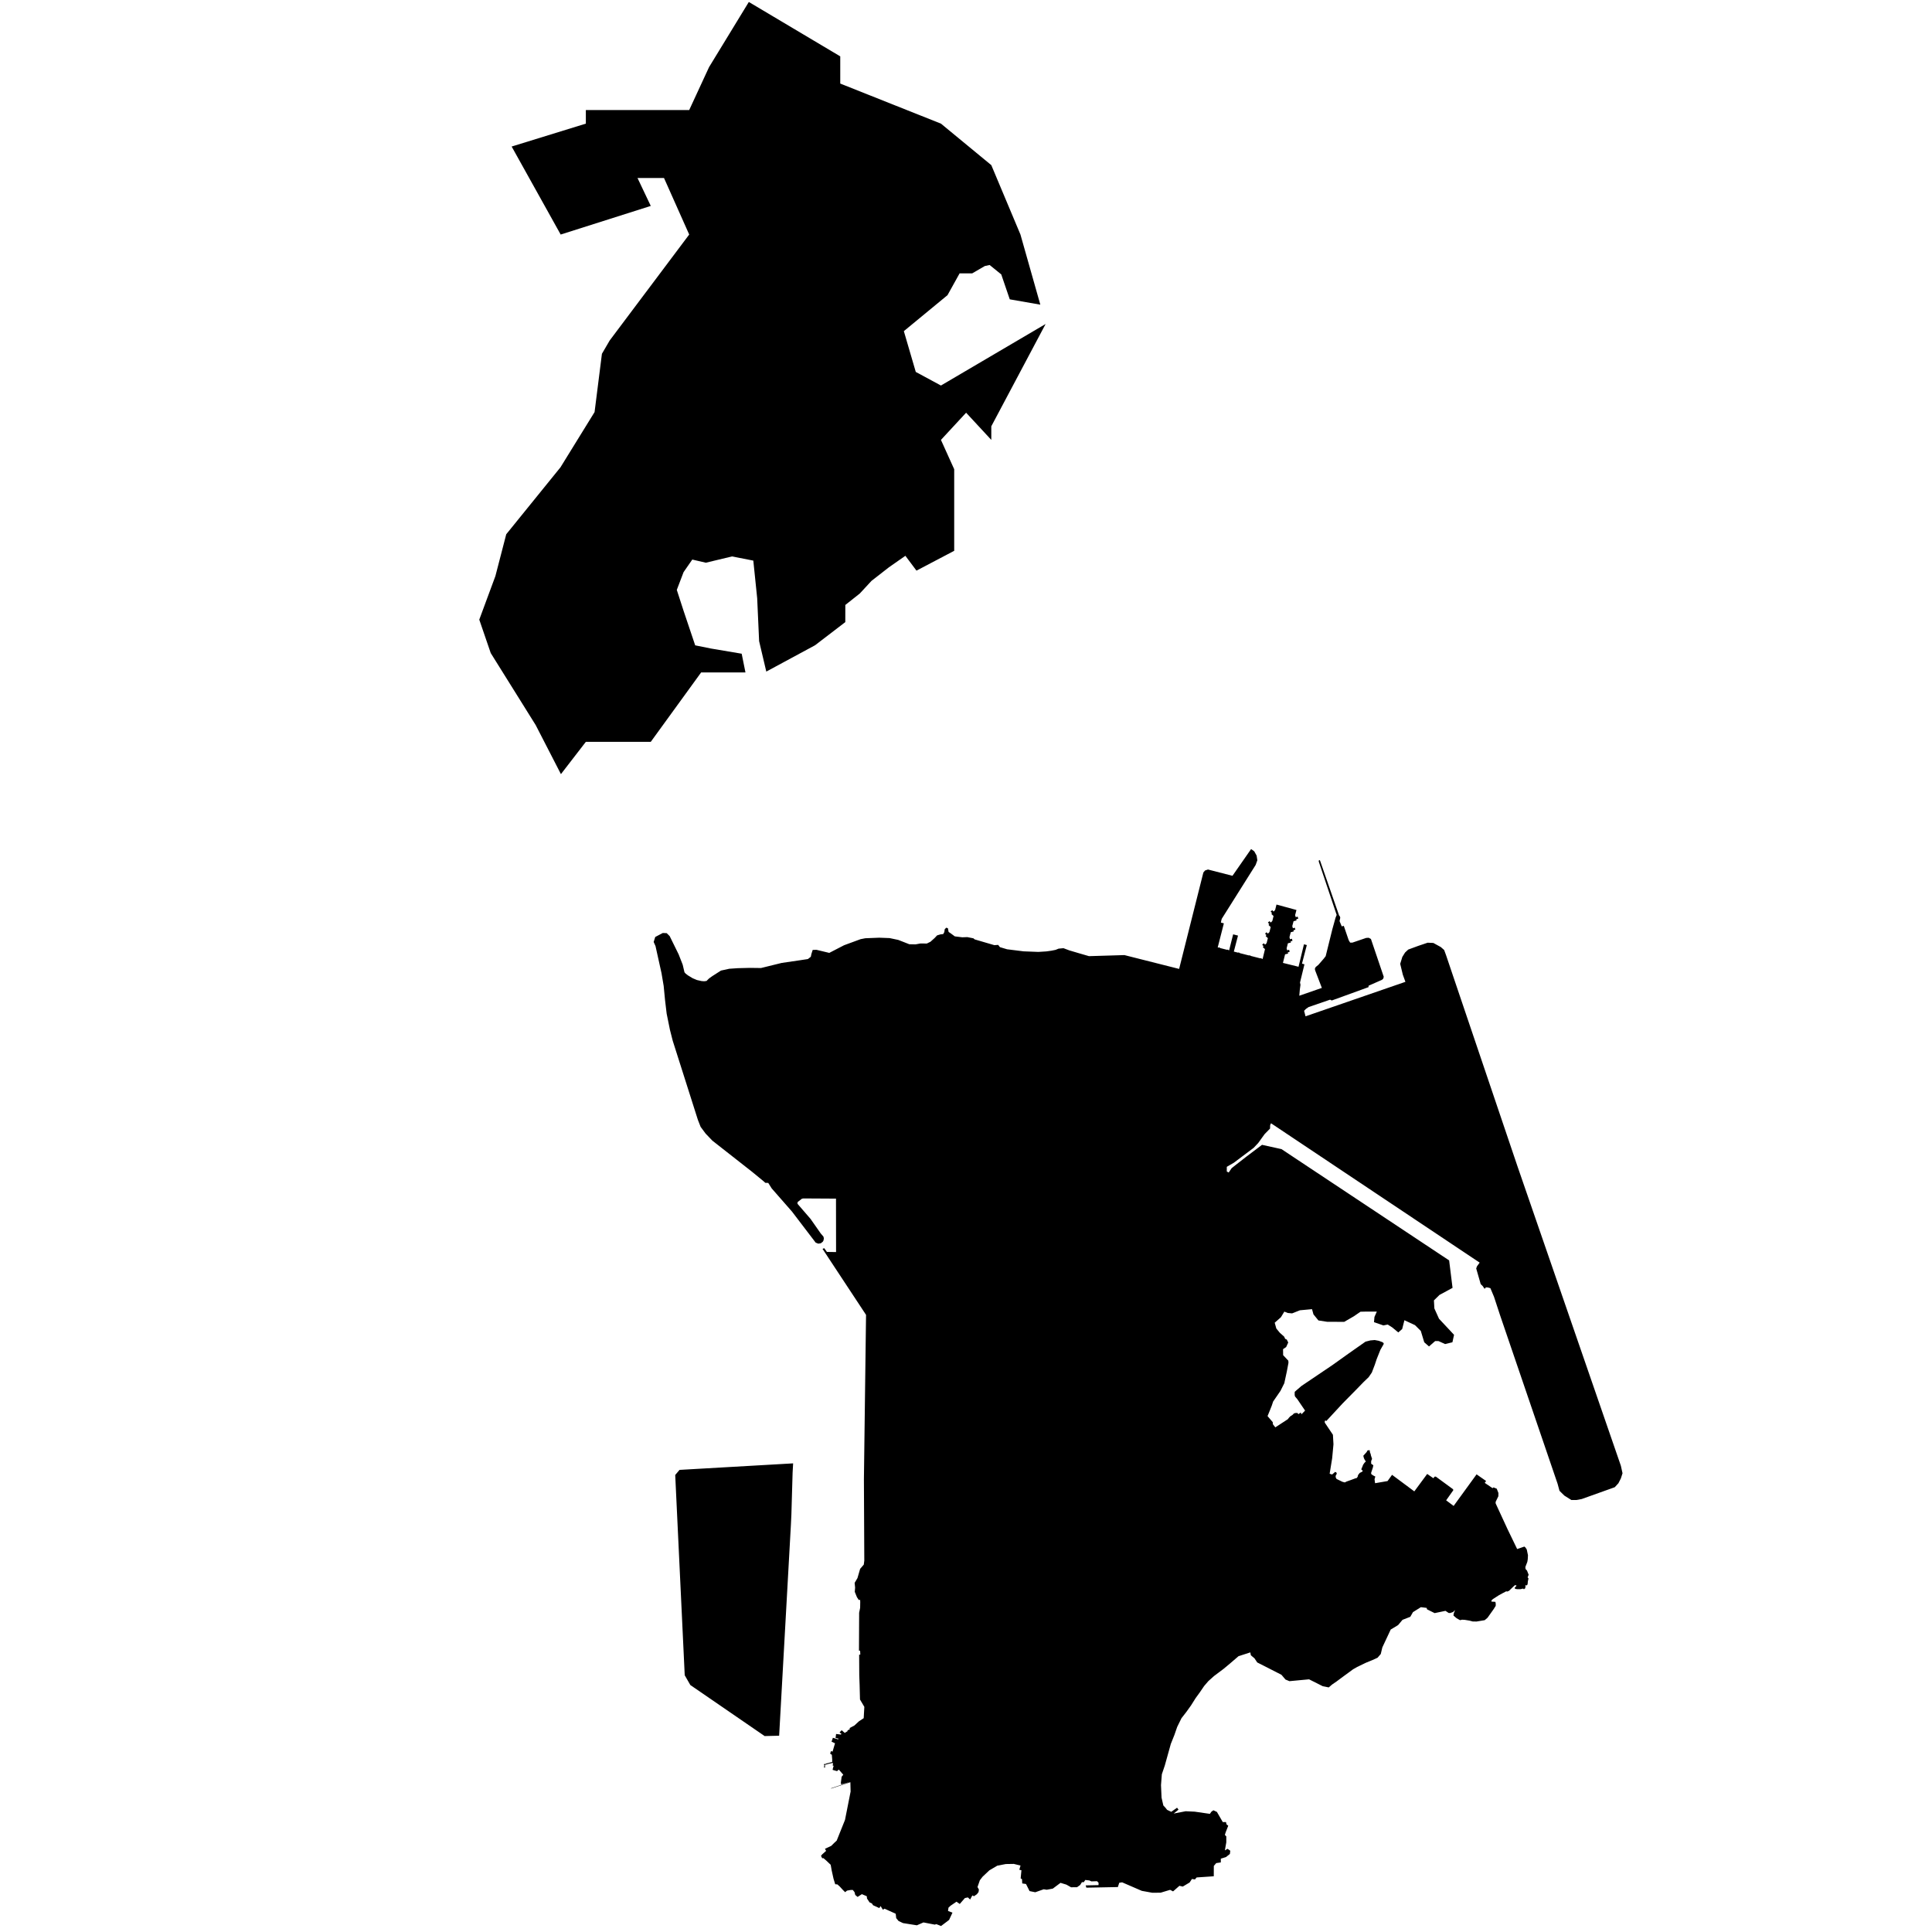 <?xml version="1.0" encoding="UTF-8" standalone="no"?>
<!-- (c) ammap.com | SVG map of Macao - High -->

<svg
   version="1.1"
   id="svg832"
   sodipodi:docname="vector.svg"
   width="1024"
   height="1024"
   inkscape:version="1.1.2 (b8e25be8, 2022-02-05)"
   xmlns:inkscape="http://www.inkscape.org/namespaces/inkscape"
   xmlns:sodipodi="http://sodipodi.sourceforge.net/DTD/sodipodi-0.dtd"
   xmlns="http://www.w3.org/2000/svg"
   xmlns:svg="http://www.w3.org/2000/svg"
   xmlns:amcharts="http://amcharts.com/ammap">
  <sodipodi:namedview
     id="namedview834"
     pagecolor="#ffffff"
     bordercolor="#666666"
     borderopacity="1.0"
     inkscape:pageshadow="2"
     inkscape:pageopacity="0.0"
     inkscape:pagecheckerboard="0"
     showgrid="false"
     width="1024px"
     inkscape:zoom="0.39008863"
     inkscape:cx="552.43855"
     inkscape:cy="787.00063"
     inkscape:window-width="1512"
     inkscape:window-height="872"
     inkscape:window-x="0"
     inkscape:window-y="38"
     inkscape:window-maximized="0"
     inkscape:current-layer="svg832" />
  <defs
     id="defs826">
    <style
       type="text/css"
       id="style824">
			.l
			{
				
				fill-opacity: 1;
				stroke:white;
				stroke-opacity: 1;
				stroke-width:0.5;
			}
		</style>
    <amcharts:ammap
       projection="mercator"
       leftLongitude="113.529"
       topLatitude="22.217"
       rightLongitude="113.598"
       bottomLatitude="22.11" />
    <!-- All areas are listed in the line below. You can use this list in your script. -->
    <!--{id:"MO-01"},{id:"MO-02"}-->
  </defs>
  <g
     id="g830"
     transform="matrix(0.758,0,0,0.758,253.797,1.045)"
     >
    <path
       id="MO-01"
       title="Macao"
       
       d="m 188.78,0 -27.8,45.54 -13.89,30.02 H 74.82 v 9.51 l -51.88,16.01 34.28,61.54 63,-20.01 -9.27,-19.51 h 18.53 l 17.61,39.52 -55.59,74.06 -5.44,9.33 -5.14,40.75 -23.84,38.62 -37.92,46.81 -7.59,29.26 -11.27,30.44 8.02,23.39 31.42,50.32 17.66,34.32 17.42,-22.58 h 45.4 l 35.21,-48.52 h 31 l -2.64,-13.1 -21.67,-3.66 -10.84,-2.19 -8.12,-24.14 -4.74,-14.63 4.74,-12.43 6.09,-8.78 9.48,2.2 18.29,-4.39 14.9,2.92 2.71,26.33 1.35,29.99 5.02,21.28 34.1,-18.41 21.14,-16.19 0.02,-11.98 10.16,-8.05 8.12,-8.78 12.19,-9.5 11.52,-8.05 7.76,10.38 26.38,-13.87 v -19.01 -9.51 -28.52 l -9.27,-20.51 17.6,-19.01 17.61,19.01 v -9.51 l 37.98,-71.54 -73.19,43.03 -17.6,-9.51 -8.34,-28.52 26.61,-21.93 3.92,-3.23 8.46,-15.24 h 8.81 l 8.8,-5.12 3.39,-0.73 8.12,6.58 5.95,17.43 21.37,3.73 -13.9,-49.04 L 358.33,114.09 323.12,85.07 252.71,57.05 V 38.03 Z"
        />
    <path
       id="MO-02"
       title="Taipa, Cotai, and Coloane"
       
       d="m 137.31,1029.98 6.65,140.04 3.92,6.83 51.97,35.69 10.13,-0.25 8.23,-147.59 0.34,-7.27 0.84,-28.96 0.37,-6.61 -79.43,4.56 z m 185.88,315.38 5.63,-4.26 2.35,-5.08 -3.1,-1.18 0.32,-2.31 1.43,-1.34 4.16,-2.84 2.29,1.59 3.6,-4.13 2.09,-0.45 1.56,1.48 1.55,-2.86 1.16,0.55 2.02,-1.4 1.16,-1.51 0.24,-1.79 -0.98,-1.71 0.6,-1.73 1.06,-3.04 1.88,-2.44 4.75,-4.48 5.54,-3.26 5.97,-1.15 5.59,-0.09 4.7,1.16 -0.84,2.93 1.47,0.35 -0.53,5.69 0.93,0.52 0.17,3.01 2.63,0.38 2.48,4.96 3.99,0.82 5.92,-2.09 2.1,0.34 4.26,-0.8 5.38,-4.03 4.11,1.25 3.26,1.85 4.19,-0.05 2.17,-1.54 1.23,-1.96 1.34,-0.03 1.01,-1.52 2.83,0.32 1.45,0.67 3.95,-0.13 1.06,1.1 -0.02,1.64 -8.97,0.19 0.47,1.59 22.01,-0.43 0.99,-3 2.01,-0.3 2.86,1.24 10.9,4.72 7.24,1.31 5.88,-0.02 6.66,-2 2.08,1.08 4.43,-3.9 2.35,0.53 4.79,-2.85 1.63,-2.46 2.08,0.32 1.19,-1.39 11.99,-0.82 0.03,-7.22 1.67,-1.99 3.22,-0.47 v -2.63 l 3.6,-1.11 2.75,-2.18 0.27,-2.26 -1.92,-1.36 -1.86,1.12 0.99,-5.6 0.01,-4.19 -1,-1.04 0.58,-1.87 1.78,-4.55 -1.23,-0.96 -0.34,-1.58 h -2.25 l -4.11,-7.11 -2.45,-1.14 -1.46,1.05 -0.99,1.45 -10.57,-1.53 -6.34,-0.3 -8.39,1.61 3.36,-2.72 -1.01,-1.35 -4.06,2.86 -2.91,-1.37 -1.14,-1.46 -1,-1.08 -0.49,-0.52 -1.25,-5.45 -0.39,-8.8 0.59,-7.59 2.06,-6.08 4.22,-15.14 2.48,-6.19 1.98,-5.71 2.99,-6.06 3.27,-4.2 3.39,-4.72 3.23,-5.13 3.06,-4.21 2.9,-4.26 2.92,-3.4 3.93,-3.53 6.74,-5.06 4.49,-3.74 5.97,-5.13 8.24,-2.64 0.37,2.01 2.53,2.13 1.93,2.89 16.93,8.62 2.8,3.31 2.77,1.16 7.82,-0.74 5.93,-0.55 9.57,4.82 4.19,0.84 2.4,-2.07 2.94,-2 4.35,-3.24 3.85,-2.81 3.41,-2.51 2.98,-1.71 6.06,-2.92 4.64,-1.9 3.48,-1.59 2.26,-2.62 1.09,-4.59 5.87,-12.52 5.16,-3.11 3.08,-3.67 5.45,-2.12 1.86,-3.26 5.53,-3.47 4.03,0.5 0.3,1.02 5.3,2.63 7.58,-1.58 2.26,1.5 h 1.1 l 1.94,-0.69 1.39,-1.36 -0.47,1.24 -0.44,1.1 -0.19,1.51 2.17,1.86 2.41,1.36 1.47,-0.33 1.87,0.11 3.33,0.55 2.2,0.58 2.67,0.04 5.71,-0.95 1.98,-1.69 2.01,-2.82 2.28,-3.22 1.42,-2.27 0.04,-1.39 -0.26,-1.43 -1.68,-0.11 -1.1,-0.07 0.11,-0.88 0.95,-0.88 4.29,-2.75 2.23,-1.21 2.8,-1.48 0.67,0.2 1.29,-0.55 2.79,-2.71 1.01,-0.95 0.6,-0.33 0.88,0.4 -1.38,1.56 0.41,0.69 1.37,0.21 h 2.31 l 1.87,-0.42 0.54,0.5 1.08,-0.88 -0.22,-0.49 0.36,-0.62 -0.24,-0.6 0.43,-0.4 0.43,0.41 0.72,-0.86 0.19,-2.06 0.37,-1.69 0.04,-0.51 -0.59,-0.62 0.73,-1.84 -1.13,-2.89 -1.03,-1.13 -0.15,-1.36 1.4,-3.66 0.29,-1.8 0.15,-2.82 -0.85,-4.03 -0.95,-1.42 -0.73,-0.59 -3.25,1.13 -0.12,0.04 -1.66,0.55 -6.8,-14.07 -8.25,-17.86 0.01,-1.07 1.9,-3.92 0.04,-2.27 -1.17,-3 -2.27,-0.92 -0.66,0.55 -5.46,-3.7 0.95,-1.32 -3.95,-2.75 -2.71,-1.9 -16.05,22.09 -5.23,-3.92 4.98,-7.03 -0.11,-0.7 -0.74,-0.54 -11.35,-8.32 -0.81,0.03 -0.91,1.1 -4.31,-2.99 -8.7,11.78 -0.31,0.41 -15.56,-11.57 -3.15,4.36 -8.72,1.5 -0.38,-2.78 0.55,-1.87 -1.66,-0.86 -1.22,-0.91 -0.05,-0.86 1.22,-3.69 0.32,-1.58 -1.52,-1.08 v -1.83 l 0.63,-1.58 -0.82,-2.46 -0.13,-0.86 -0.45,-1.03 -0.32,-1.75 -1.46,0.23 -0.61,1.13 -1.01,1.13 -1.32,1.46 0.42,1.68 0.64,1.26 0.72,1.04 -0.94,0.9 -1.01,1.46 -0.54,1.46 -0.49,1.06 -0.19,0.75 1.1,1 -0.88,0.75 -1.32,0.61 -1.23,1.59 -0.13,0.87 -0.68,1.1 -1.04,0.26 -3.3,1.23 -2.81,0.99 -1.28,0.64 -1.73,-0.48 -4.06,-1.98 -0.62,-1.3 0.14,-1.21 0.7,-1.09 -0.33,-0.96 -0.89,-0.35 -0.74,0.72 -1.34,1.1 -1.71,-0.54 1.76,-10.83 0.91,-9.76 -0.38,-6.65 -5.69,-8.48 -0.01,-1.06 0.5,-0.56 0.51,0.57 11.44,-12.36 9.16,-9.29 5.47,-5.63 3.62,-3.49 2.2,-3.21 2.1,-5.5 0.98,-2.95 0.28,-0.85 2.61,-6.54 2.28,-4 0.04,-0.72 -0.85,-0.68 -2.6,-0.97 -2.83,-0.52 -3.05,0.27 -3.37,0.86 -11.53,8.09 -11.68,8.34 -21.59,14.56 -3.64,3.14 -1.07,0.97 -0.04,2.06 0.23,1.14 0.57,0.67 1.09,1.28 5.4,7.96 -2.52,2.57 -0.5,-1.22 -1.64,1.13 -0.72,-0.84 -1.35,0.04 -1.05,0.29 -0.98,1.01 -1.53,0.98 -0.99,1.03 -0.77,1.02 -3.87,2.52 -4.89,3.19 -1.7,-2.19 -0.1,-1.45 -3.63,-4.23 1.6,-3.93 1.38,-3.48 0.93,-2.79 5.13,-7.44 2.67,-5.34 1.78,-8.25 1.14,-6.07 -0.11,-1.46 -3.62,-3.85 -0.06,-4.21 2.16,-1.44 1.46,-3.2 -1.01,-2.06 -1.13,-0.49 -0.69,-1.53 -3.07,-2.75 -2.43,-2.96 -1.13,-4.04 4.34,-3.84 2.39,-3.93 2.43,0.95 3,0.29 5.46,-2.17 8.47,-0.78 1.01,3.63 3.47,4.26 6.07,0.93 11.95,0.05 6.67,-3.85 4.72,-3.23 4.35,-0.11 h 7.08 l -1.66,3.75 -0.32,3.65 6.57,2.29 3.02,-0.62 3.13,1.98 4.27,3.54 2.71,-2.39 1.57,-6.15 7.4,3.44 4.06,4.06 2.4,7.92 3.33,2.92 4.28,-3.75 h 2.39 l 4.59,2.08 5.11,-1.25 1.14,-5.21 -10.52,-11.25 -3.24,-7.2 -0.31,-5.62 3.89,-3.83 9.13,-4.93 -2.38,-19.2 -12.58,-8.35 -104.65,-69.47 -13.62,-3 -11.05,8.35 -7.61,5.93 -2.58,2.06 -2.06,3.02 -1.33,-0.73 0.01,-3.25 4.93,-2.87 13.82,-10.38 3.21,-3.4 4.44,-6.17 3.84,-3.93 0.08,-2.42 0.53,-1.18 h 0.23 l 127.23,84.98 18.5,12.36 -1.86,2.55 -0.56,1.52 3.15,10.95 1.42,1.39 1.24,1.84 0.8,-0.5 -0.06,-0.49 1.63,0.12 1.74,0.48 2.53,6.02 4.24,12.91 40.23,117.87 1.32,4.89 3.39,3.34 4.88,3.08 3.58,0.01 3.69,-0.68 23.1,-8.26 2.56,-2.79 1.72,-3.38 1.15,-3.6 -1.15,-5.22 -53.31,-154.41 -18.79,-54.41 -45.06,-133.17 -5.06,-15 -1.34,-3.65 -2.34,-2.07 -5.23,-2.87 -3.98,-0.17 -6.55,2.21 -7.02,2.58 -2.22,2.08 -1.92,3.09 -1.48,4.83 1.83,7.57 1.82,5 -69.85,24.11 -1,-3.85 1.29,-1.33 1.86,-1.29 15.04,-5.17 1.15,0.58 25.72,-9.34 0.03,-0.99 9.4,-4.14 0.89,-0.86 0.31,-1.27 -8.96,-26.44 -1.59,-0.83 -1.76,0.12 -9.64,3.29 -1.54,-0.02 -1.01,-1.68 -3.43,-10.03 -1.45,0.35 -1.51,-3.68 0.49,-2.39 -0.31,-1.01 -0.47,-0.46 -13.23,-38.1 -0.26,-0.61 -0.4,-0.04 -0.37,0.32 0.02,0.71 12.51,37.26 -0.79,1.98 -2.21,7.94 -4.69,18.93 -1.35,1.74 -3.73,4.3 -1.91,1.56 -0.57,1.17 0.18,1.09 4.71,12.32 -15.77,5.47 0.38,-4.36 0.45,-3.3 -0.33,-1.58 3.1,-12.72 -1.72,-0.47 0.64,-2.47 2.21,-8.49 0.53,-2.02 -0.69,-0.21 -1.31,-0.34 -0.49,2.02 -0.45,1.87 -1.62,6.69 -0.6,2.49 -0.28,1.14 -0.37,1.52 -0.96,-0.27 -9.93,-2.45 1.5,-5.99 2.1,-0.51 -0.24,-0.84 1.32,-0.38 -0.35,-1.47 -1.37,0.4 -0.39,-1.38 0.89,-3.54 2.12,-0.53 -0.21,-0.84 1.3,-0.34 -0.4,-1.48 -1.33,0.37 -0.38,-1.47 0.91,-3.45 2.09,-0.56 -0.2,-0.82 1.34,-0.42 -0.42,-1.37 -1.34,0.38 -0.41,-1.52 0.9,-3.38 2.07,-0.56 -0.18,-0.85 1.39,-0.37 -0.41,-1.45 -1.33,0.4 -0.46,-1.42 0.94,-3.61 -13.96,-3.81 -0.94,3.79 -1.09,1.13 -1,-1.02 -1.08,1.11 1.02,0.93 -0.52,0.6 1.56,1.49 -0.86,3.45 -1.03,1.09 -1.03,-0.95 -1.04,1.05 0.99,0.99 -0.59,0.61 1.56,1.46 -0.87,3.51 -1.04,1.08 -1.04,-0.94 -1,1.05 0.99,0.93 -0.59,0.64 1.58,1.51 -0.89,3.48 -1.01,1.03 -1.04,-0.96 -1.05,1.13 1,0.9 -0.57,0.64 1.54,1.45 -1.65,6.86 -0.69,-0.17 0.04,-0.16 -0.93,-0.24 -0.05,0.16 -6.78,-1.74 0.02,-0.17 -0.97,-0.25 -0.06,0.16 -6.66,-1.7 0.04,-0.19 -1.04,-0.26 -0.06,0.18 -2.99,-0.77 2.92,-11.18 -3.4,-0.88 -2.82,11.22 -0.46,-0.14 0.03,-0.16 -0.93,-0.27 -0.05,0.19 -4.98,-1.28 0.05,-0.2 -0.99,-0.24 -0.05,0.17 -0.59,-0.14 4.3,-16.83 -2.09,-0.55 0.29,-1.21 -0.08,-0.01 0.44,-1.47 23.67,-37.6 1.18,-3.27 -0.49,-3.24 -1.66,-3 -2.21,-1.6 -13.03,18.7 -17.12,-4.4 -2.07,0.69 -1.16,1.4 -7.28,28.94 -9.67,38.48 -38.26,-9.67 -22.57,0.68 -2.21,0.06 -6.99,-2.03 -6.73,-1.99 -4.11,-1.54 -3.41,0.32 -2.12,0.85 -2.88,0.58 -3.62,0.5 -5.54,0.35 -10.33,-0.4 -11.53,-1.44 -5,-1.49 -1.24,-1.58 -2.63,0.2 -13.79,-4.04 -0.87,-0.75 -4.3,-0.85 -3.51,0.13 -5.22,-0.65 -2.79,-2.07 -1.53,-1.03 -0.5,-2.57 -1.11,-0.4 -1.1,1.05 -0.31,2.07 -0.76,1.35 -1.91,0.21 -2.37,0.71 -1.73,1.85 -2.89,2.6 -2.57,1.25 -4.41,-0.05 -3.5,0.64 -1.64,-0.04 -2.68,-0.06 -7.72,-3.02 -6.06,-1.28 -7.26,-0.27 -9.72,0.38 -3.3,0.64 -11.56,4.25 -10.34,5.35 -8.96,-2.15 -2.64,0.08 -0.91,2.85 -0.4,1.94 -2.04,1.59 -5.73,0.87 -12.59,1.84 -14.46,3.56 -7.9,-0.1 -8.34,0.21 -5.97,0.41 -5.78,1.26 -6.13,3.92 -2.29,1.65 -1.68,1.69 -1.67,0.22 -1.82,-0.14 -3.22,-0.72 -2.95,-1.24 -3.31,-1.99 -1.62,-1.24 -0.84,-0.95 -1.25,-5.32 -2.83,-7.22 -6.26,-12.74 -2.08,-2.08 -2.74,-0.12 -5.28,2.78 -1.11,3.5 1.29,2.86 4.2,18.95 1.51,8.91 0.95,9.85 1.14,9.56 2.28,11.23 1.96,7.71 17.58,55.28 1.92,4.92 3.48,4.7 4.73,4.95 27.74,21.76 8.3,6.82 0.98,0.91 2.06,0.07 2.38,3.8 14.25,16.27 16.52,21.67 1.82,0.73 1.76,-0.26 1.37,-1.06 0.53,-0.9 0.26,-1.43 -0.29,-1.27 -1.9,-2.21 -7.15,-10.21 -9.12,-10.55 0.09,-1.18 3.01,-2.35 1.03,-0.2 22.81,0.13 0.05,37.37 -6.04,-0.1 h -0.36 l -1.88,-2.62 -1.18,0.49 28.23,42.81 2.19,3.33 -1.49,115.09 0.27,56.72 -0.36,2.83 -2.55,2.95 -1.87,6.46 -1.97,3.34 0.32,3.32 -0.23,2.96 1.51,3.72 1.24,1.91 1.01,-0.01 0.06,1.58 -0.07,4 -0.7,3.43 v 1.71 l -0.11,24.81 0.8,-0.02 0.14,2.75 -0.82,0.08 0.08,14.27 0.25,6.82 0.26,10.22 3.04,5.16 -0.44,7.9 -3.31,2.17 -1.59,1.47 -1.6,1.48 -3.39,1.8 0.27,0.69 -1.8,1.06 0.19,0.38 -2.04,1.27 -2.13,-1.9 -1.49,1.52 1.31,1 -0.4,0.51 -3.33,-0.4 -0.36,2.83 2.03,0.41 -0.23,0.56 -3.68,-1.14 -0.93,2.74 2.42,1.11 -1.71,5.81 -1.12,-0.34 -0.58,1.78 1.18,0.79 0.3,3.82 -0.08,0.01 0.07,1.22 -0.53,0.13 -0.39,0.11 -3.49,0.9 0.02,0.16 -0.72,0.15 -0.02,-0.12 -0.64,0.16 0.02,0.6 0.19,-0.04 0.04,0.77 -0.19,0.01 0.05,1.13 0.6,-0.07 V 1234 h -0.02 l -0.05,-0.78 0.07,-0.03 v -0.54 l 3.68,-1 -0.1,0.09 1.93,-0.49 -0.07,2.15 0.6,-0.19 -0.67,2.43 -0.02,0.56 3.03,0.86 1.25,-1.09 3.13,3.59 -1.16,1.44 -0.54,4.3 0.28,1.03 6.15,-1.73 -13.45,4.49 0.42,0.09 13.26,-4.36 0.16,6.52 -3.92,19.82 -5.81,14.48 -1.59,1.47 -2.23,2.21 -4.38,2.03 0.79,1.47 -2.68,2.39 -0.89,1.06 0.86,1.74 0.81,-0.13 1.9,1.62 3.21,3.05 0.68,3.86 1.3,5.88 1.19,3.88 1.51,0.09 1.67,1.5 2.06,2.26 1.69,1.68 1.35,-1.1 2.4,-0.43 1.62,-0.02 1.2,1.51 0.51,1.99 1.64,1.37 2.98,-1.93 3.43,1.44 0.17,1.62 1.77,2.67 1.65,0.76 0.78,1.24 4.4,2 0.87,-1.41 1.64,2.58 1.12,-0.75 7.84,3.55 0.33,3.05 1.63,1.98 3.1,1.49 4.88,0.78 4.85,0.77 4.61,-2.01 7.95,1.54 1.02,-0.36 z"
        />
  </g>
</svg>
